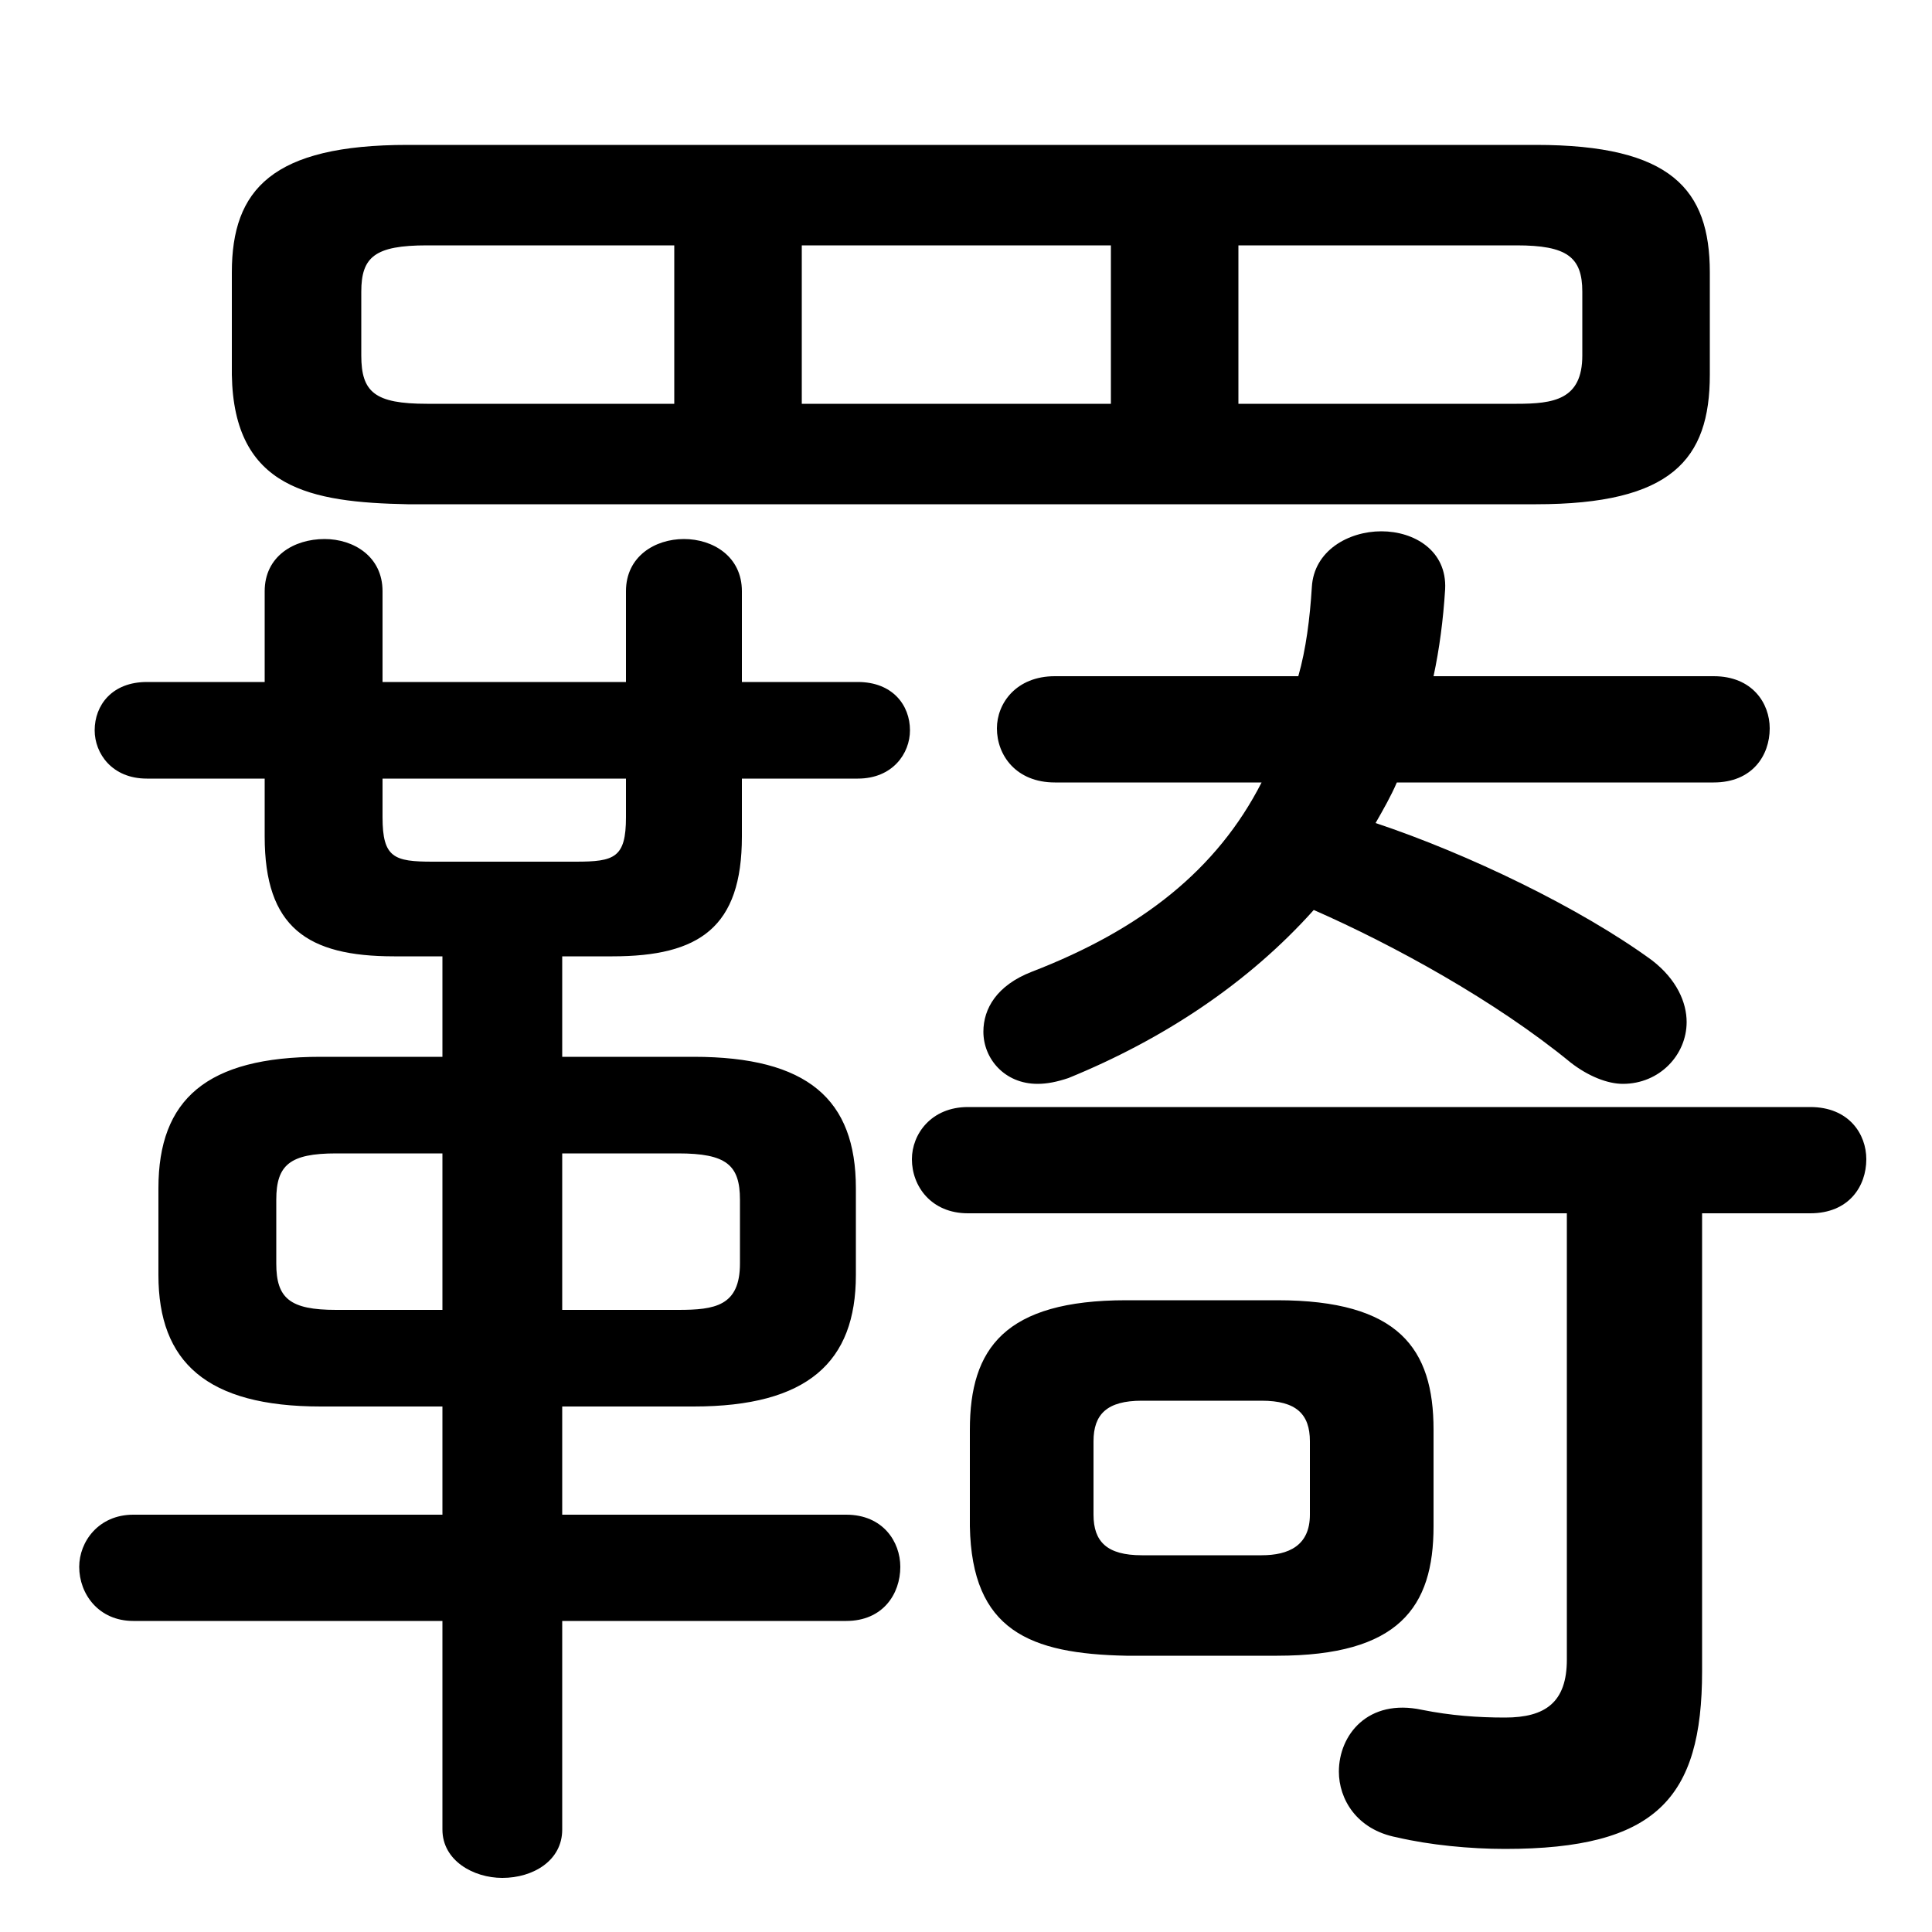 <svg xmlns="http://www.w3.org/2000/svg" viewBox="0 -44.0 50.0 50.0">
    <rect x="0" y="-44.0" width="50.0" height="50.0" fill="#808080" stroke="none"/>
    <g transform="scale(1, -1)">
        <!-- ボディの枠 -->
        <rect x="0" y="-6.0" width="50.0" height="50.0"
            stroke="white" fill="white"/>
        <!-- グリフ座標系の原点 -->
        <circle cx="0" cy="0" r="5" fill="white"/>
        <!-- グリフのアウトライン -->
        <g style="fill:black;stroke:#000000;stroke-width:0;stroke-linecap:round;stroke-linejoin:round;">
        <path d="M 17.95 7.6 C 20.9 7.6 22.15 8.75 22.15 11.0 L 22.15 13.25 C 22.15 15.55 20.9 16.65 17.95 16.65 L 14.55 16.65 L 14.55 19.25 L 15.85 19.25 C 18.1 19.25 19.2 20.0 19.2 22.35 L 19.2 23.85 L 22.2 23.85 C 23.1 23.85 23.55 24.5 23.55 25.1 C 23.55 25.75 23.1 26.35 22.2 26.35 L 19.2 26.35 L 19.2 28.7 C 19.2 29.6 18.45 30.05 17.7 30.05 C 16.95 30.05 16.2 29.6 16.2 28.7 L 16.2 26.35 L 9.9 26.35 L 9.9 28.7 C 9.9 29.6 9.15 30.05 8.4 30.05 C 7.6 30.05 6.85 29.6 6.85 28.7 L 6.85 26.35 L 3.8 26.35 C 2.9 26.35 2.45 25.75 2.45 25.1 C 2.45 24.5 2.9 23.85 3.8 23.85 L 6.85 23.85 L 6.85 22.35 C 6.85 20.0 7.95 19.25 10.2 19.25 L 11.45 19.25 L 11.45 16.65 L 8.3 16.65 C 5.35 16.65 4.1 15.55 4.1 13.25 L 4.1 11.0 C 4.1 8.75 5.35 7.6 8.3 7.6 L 11.45 7.6 L 11.45 4.8 L 3.45 4.8 C 2.55 4.8 2.05 4.1 2.05 3.45 C 2.05 2.75 2.55 2.05 3.45 2.05 L 11.45 2.05 L 11.45 -3.35 C 11.45 -4.15 12.25 -4.6 13.0 -4.6 C 13.8 -4.6 14.55 -4.15 14.55 -3.35 L 14.55 2.05 L 21.9 2.05 C 22.85 2.05 23.3 2.75 23.3 3.45 C 23.3 4.1 22.85 4.8 21.9 4.8 L 14.55 4.8 L 14.55 7.6 Z M 14.55 10.1 L 14.55 14.15 L 17.55 14.15 C 18.8 14.15 19.15 13.85 19.15 12.95 L 19.15 11.3 C 19.15 10.2 18.5 10.1 17.55 10.1 Z M 11.45 14.15 L 11.45 10.1 L 8.7 10.1 C 7.5 10.1 7.15 10.4 7.15 11.3 L 7.15 12.95 C 7.15 13.85 7.5 14.15 8.7 14.15 Z M 9.9 23.85 L 16.2 23.85 L 16.2 22.85 C 16.2 21.8 15.9 21.7 14.9 21.7 L 11.2 21.7 C 10.2 21.7 9.9 21.8 9.9 22.85 Z M 39.75 30.95 C 43.25 30.95 44.25 32.1 44.25 34.3 L 44.25 36.95 C 44.25 39.1 43.25 40.25 39.75 40.25 L 10.55 40.25 C 7.05 40.25 6.0 39.1 6.0 36.95 L 6.0 34.3 C 6.05 31.35 8.05 31.0 10.55 30.95 Z M 32.05 33.55 L 32.05 37.65 L 39.25 37.65 C 40.55 37.65 40.95 37.35 40.95 36.45 L 40.95 34.8 C 40.95 33.65 40.2 33.55 39.25 33.55 Z M 28.75 37.65 L 28.75 33.55 L 20.75 33.55 L 20.75 37.65 Z M 17.45 37.65 L 17.45 33.55 L 11.05 33.55 C 9.7 33.55 9.35 33.85 9.35 34.8 L 9.35 36.45 C 9.35 37.35 9.7 37.65 11.05 37.65 Z M 33.05 1.15 C 36.2 1.15 37.1 2.4 37.1 4.5 L 37.1 7.0 C 37.1 9.1 36.2 10.35 33.05 10.35 L 29.15 10.35 C 26.0 10.35 25.1 9.1 25.1 7.0 L 25.1 4.5 C 25.15 1.8 26.65 1.2 29.15 1.15 Z M 29.55 3.75 C 28.65 3.75 28.3 4.1 28.3 4.8 L 28.3 6.7 C 28.3 7.4 28.65 7.75 29.55 7.75 L 32.65 7.75 C 33.55 7.75 33.9 7.4 33.9 6.7 L 33.9 4.8 C 33.9 4.0 33.35 3.75 32.65 3.75 Z M 32.65 23.75 C 31.5 21.5 29.55 19.95 26.7 18.85 C 25.8 18.5 25.45 17.9 25.45 17.3 C 25.45 16.6 26.0 15.95 26.85 15.95 C 27.1 15.95 27.35 16.0 27.65 16.1 C 30.1 17.1 32.3 18.55 34.0 20.45 C 36.05 19.55 38.7 18.1 40.65 16.5 C 41.1 16.15 41.6 15.95 42.0 15.95 C 42.95 15.95 43.65 16.7 43.65 17.55 C 43.65 18.05 43.4 18.65 42.75 19.15 C 40.9 20.5 38.0 21.9 35.6 22.7 C 35.8 23.05 36.0 23.4 36.15 23.75 L 44.35 23.75 C 45.35 23.75 45.8 24.45 45.8 25.15 C 45.8 25.8 45.35 26.5 44.35 26.5 L 37.1 26.5 C 37.25 27.2 37.35 27.95 37.4 28.75 C 37.45 29.75 36.6 30.25 35.75 30.25 C 34.9 30.25 34.0 29.75 33.95 28.8 C 33.9 28.0 33.8 27.2 33.6 26.5 L 27.3 26.5 C 26.3 26.5 25.8 25.8 25.8 25.15 C 25.8 24.45 26.3 23.75 27.3 23.75 Z M 40.55 12.6 L 40.55 1.05 C 40.55 -0.05 40.0 -0.45 38.95 -0.45 C 38.25 -0.45 37.55 -0.4 36.8 -0.25 C 35.4 0.05 34.65 -0.9 34.65 -1.85 C 34.65 -2.55 35.1 -3.35 36.15 -3.55 C 37.0 -3.75 38.05 -3.85 38.95 -3.85 C 42.85 -3.85 44.05 -2.55 44.05 0.75 L 44.05 12.6 L 46.85 12.6 C 47.85 12.6 48.3 13.3 48.3 14.0 C 48.3 14.65 47.85 15.35 46.85 15.35 L 25.05 15.35 C 24.1 15.35 23.6 14.65 23.6 14.0 C 23.6 13.3 24.1 12.6 25.05 12.6 Z"/>
    </g>
    </g>
</svg>
